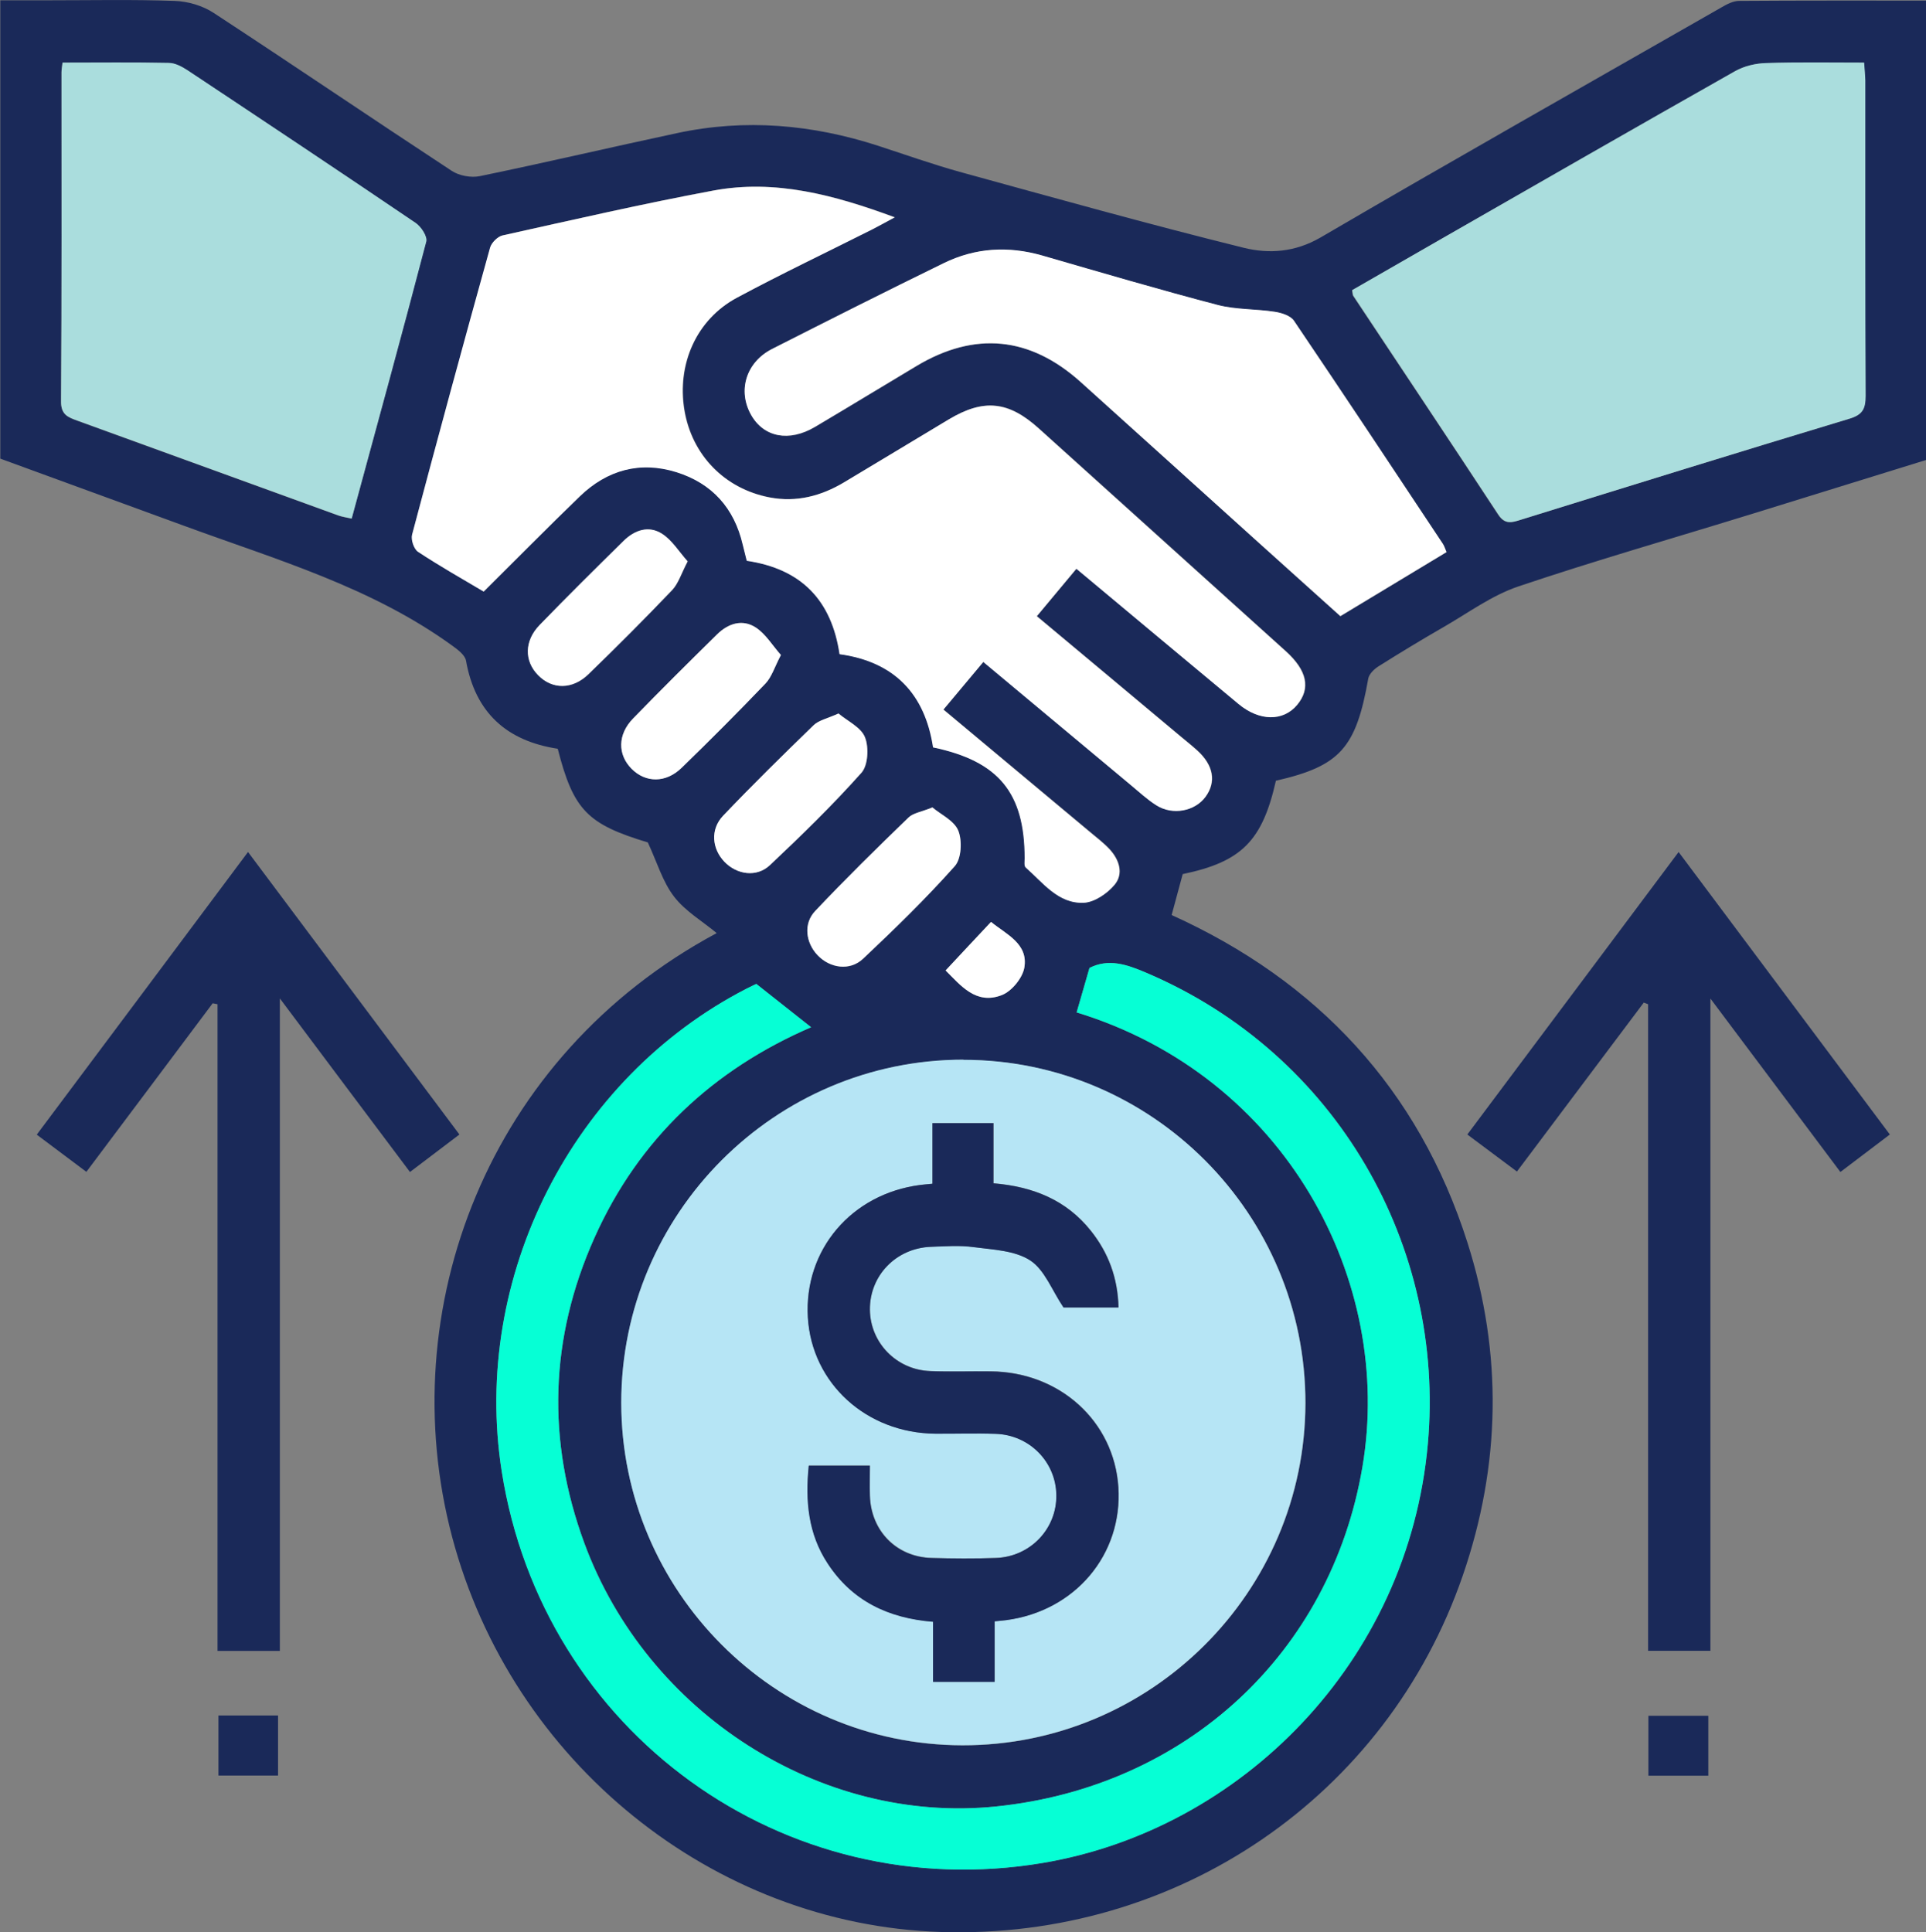 <?xml version="1.0" encoding="UTF-8"?><svg id="Layer_2" xmlns="http://www.w3.org/2000/svg" viewBox="0 0 128.91 129.34"><rect x="0" y="0" width="128.91" height="129.34" fill="#808080" stroke="none"/><defs><style>.cls-1{fill:#fff;}.cls-2{fill:#b6e5f5;}.cls-3{fill:#add;}.cls-4{fill:#06ffd5;}.cls-5{fill:#1a2959;}</style></defs><g id="Layer_1-2"><g><path class="cls-5" d="M85.4,52.25c-.91,4.04-2.3,5.44-6.24,6.26-.23,.87-.47,1.74-.74,2.74,9.73,4.4,16.52,11.63,19.8,21.93,2.36,7.42,2.23,14.89-.31,22.27-5.1,14.82-19.14,24.39-34.97,23.87-15.21-.5-28.69-11.36-32.68-26.45-4.02-15.19,2.36-32.18,17.71-40.41-.96-.8-2.11-1.47-2.86-2.45-.76-.99-1.13-2.29-1.75-3.62-4.04-1.22-4.98-2.16-6.03-6.27-3.4-.52-5.52-2.4-6.14-5.9-.07-.37-.53-.72-.89-.98-5.42-3.94-11.78-5.77-17.94-8.03-4.1-1.5-8.21-3-12.34-4.51V.02c1.09,0,2.16,0,3.22,0,2.82,0,5.64-.06,8.45,.04,.89,.03,1.88,.32,2.62,.81,5.33,3.49,10.6,7.07,15.93,10.57,.5,.33,1.3,.47,1.88,.35,4.41-.91,8.79-1.94,13.2-2.88,4.56-.98,9.05-.58,13.46,.85,1.81,.59,3.61,1.23,5.44,1.74,6.33,1.74,12.66,3.51,19.04,5.09,1.67,.41,3.41,.3,5.12-.69,8.9-5.2,17.88-10.28,26.83-15.4,.36-.21,.79-.44,1.19-.44,4.15-.03,8.31-.02,12.55-.02V30.78c-3.88,1.2-7.8,2.42-11.72,3.63-5.21,1.61-10.46,3.11-15.62,4.85-1.77,.6-3.35,1.77-5,2.72-1.46,.84-2.91,1.72-4.34,2.62-.29,.18-.63,.51-.69,.82-.82,4.65-1.89,5.85-6.14,6.83Zm-20.91,18.69c-12.63,0-22.91,10.3-22.9,22.97,0,12.6,10.26,22.9,22.82,22.92,12.64,.03,22.95-10.26,22.97-22.9,.02-12.66-10.26-22.98-22.89-22.98Zm7.57-32.88c3.67,3.07,7.26,6.07,10.86,9.06,1.4,1.17,2.99,1.18,3.92,.05,.91-1.1,.66-2.3-.77-3.59-5.51-4.97-11.02-9.94-16.53-14.91-2.03-1.83-3.68-2-6.01-.61-2.35,1.4-4.68,2.82-7.02,4.22-1.54,.92-3.19,1.35-4.98,1.01-3.02-.57-5.21-2.84-5.71-5.85-.51-3.08,.81-6.06,3.52-7.52,2.98-1.6,6.03-3.05,9.05-4.57,.45-.23,.88-.47,1.51-.81-4.09-1.51-8.02-2.55-12.14-1.79-4.72,.88-9.41,1.96-14.1,3-.33,.07-.75,.49-.84,.82-1.77,6.39-3.52,12.8-5.22,19.21-.09,.34,.13,.97,.4,1.15,1.44,.95,2.94,1.8,4.39,2.66,2.19-2.18,4.29-4.31,6.44-6.38,1.83-1.77,4.03-2.38,6.47-1.61,2.38,.74,3.86,2.4,4.43,4.85,.09,.37,.18,.74,.27,1.08,3.67,.54,5.68,2.66,6.21,6.25,3.7,.5,5.72,2.68,6.26,6.24,4.39,.92,6.12,3.04,6.13,7.42,0,.21-.05,.52,.07,.62,1.16,1.02,2.17,2.43,3.88,2.36,.72-.03,1.58-.62,2.07-1.21,.61-.74,.3-1.67-.34-2.37-.38-.41-.84-.76-1.27-1.12-3.25-2.72-6.51-5.44-9.85-8.23,.92-1.1,1.77-2.12,2.67-3.19,3.35,2.79,6.6,5.51,9.86,8.23,.57,.47,1.11,.99,1.73,1.37,1.1,.68,2.58,.39,3.28-.57,.73-1,.54-2.11-.55-3.1-.35-.32-.73-.62-1.09-.92-3.19-2.67-6.38-5.33-9.65-8.07,.91-1.09,1.76-2.11,2.66-3.19Zm18.43-18.63c.04,.2,.03,.3,.07,.37,3.23,4.88,6.49,9.74,9.7,14.64,.46,.71,.93,.54,1.54,.35,7.31-2.27,14.62-4.54,21.95-6.75,.89-.27,1.11-.66,1.1-1.53-.04-7.03-.02-14.07-.02-21.1,0-.38-.05-.75-.08-1.21-2.24,0-4.4-.04-6.56,.03-.7,.02-1.46,.2-2.07,.54-6.56,3.71-13.09,7.47-19.63,11.21-2.02,1.16-4.03,2.32-6.02,3.46Zm-18.42,48.34c14.02,4.3,21.23,18,19.12,30.42-2.12,12.48-11.82,21.43-24.53,22.73-11.69,1.2-23.33-6.2-27.55-17.63-2.53-6.86-2.32-13.72,.67-20.42,2.97-6.65,7.97-11.29,14.51-14.11-1.24-.97-2.41-1.9-3.67-2.9-.1,.05-.37,.17-.64,.31-11.68,6.01-18.44,19.33-16.4,32.32,2.74,17.46,18.9,29.13,36.22,26.21,13.21-2.23,24.46-13.38,25.77-28.07,1.17-13.13-6.01-26.07-18.88-31.53-1.27-.54-2.49-.96-3.77-.31-.28,.99-.56,1.94-.86,2.98ZM4.18,4.19c-.03,.32-.07,.49-.07,.66,0,7.34,.02,14.68-.03,22.03,0,.9,.48,1.06,1.11,1.29,5.82,2.11,11.63,4.23,17.45,6.34,.26,.1,.55,.13,.89,.21,1.69-6.23,3.38-12.38,4.99-18.54,.09-.34-.34-1-.71-1.25-5.06-3.43-10.15-6.82-15.24-10.2-.38-.25-.85-.5-1.28-.51-2.34-.05-4.67-.02-7.12-.02ZM96.82,36.95c-.1-.23-.14-.4-.24-.54-3.31-4.99-6.61-9.98-9.97-14.94-.23-.34-.82-.53-1.27-.59-1.27-.2-2.6-.13-3.84-.46-3.93-1.03-7.84-2.18-11.74-3.31-2.27-.65-4.47-.53-6.58,.51-3.85,1.89-7.68,3.81-11.5,5.75-1.75,.89-2.32,2.79-1.4,4.41,.85,1.5,2.54,1.83,4.28,.8,2.27-1.35,4.53-2.73,6.8-4.08,3.89-2.33,7.58-1.97,10.97,1.07,3.87,3.48,7.73,6.98,11.6,10.47,1.92,1.74,3.85,3.47,5.79,5.21,2.42-1.46,4.76-2.87,7.11-4.29Zm-50.79,.63c-.58-.65-1.03-1.4-1.69-1.83-.9-.59-1.86-.27-2.6,.47-1.88,1.86-3.76,3.72-5.61,5.62-1.04,1.07-1.04,2.42-.1,3.37,.94,.95,2.29,.96,3.36-.07,1.9-1.85,3.77-3.72,5.6-5.63,.42-.44,.61-1.1,1.04-1.92Zm6.24,6.26c-.58-.65-1.03-1.41-1.68-1.84-.9-.59-1.86-.27-2.6,.46-1.89,1.86-3.76,3.72-5.61,5.62-1.04,1.07-1.05,2.41-.11,3.37,.94,.95,2.29,.97,3.36-.07,1.9-1.85,3.77-3.72,5.6-5.63,.42-.44,.61-1.1,1.04-1.92Zm3.86,3.92c-.75,.34-1.31,.45-1.66,.78-2.06,1.99-4.1,4-6.07,6.07-.86,.91-.74,2.2,.09,3.07,.83,.87,2.16,1.07,3.05,.23,2.11-1.99,4.2-4.03,6.13-6.19,.44-.5,.5-1.7,.23-2.37-.27-.67-1.17-1.08-1.77-1.59Zm6.28,6.29c-.74,.3-1.28,.37-1.59,.67-2.12,2.05-4.23,4.12-6.25,6.26-.81,.85-.63,2.13,.16,2.96,.83,.87,2.16,1.08,3.05,.23,2.11-1.99,4.2-4.03,6.13-6.19,.44-.5,.5-1.69,.24-2.37-.27-.67-1.17-1.08-1.73-1.56Zm.88,10.91c1,.99,2.03,2.33,3.76,1.65,.66-.26,1.39-1.15,1.51-1.84,.27-1.6-1.18-2.2-2.23-3.06-1.01,1.08-1.98,2.12-3.04,3.25Z"/><path class="cls-5" d="M14.24,67.15c-2.78,3.71-5.56,7.43-8.46,11.29-1.1-.82-2.15-1.61-3.32-2.49,4.7-6.28,9.36-12.52,14.14-18.92,4.75,6.35,9.41,12.58,14.15,18.91-1.14,.86-2.19,1.66-3.31,2.51-2.88-3.84-5.69-7.58-8.71-11.62v43.68h-4.17v-43.29l-.31-.06Z"/><path class="cls-5" d="M112.35,57.03c4.78,6.39,9.42,12.6,14.14,18.91-1.12,.85-2.18,1.65-3.31,2.51-2.88-3.84-5.68-7.58-8.7-11.61v43.66h-4.17v-43.28c-.1-.04-.19-.07-.29-.11-2.81,3.75-5.63,7.5-8.49,11.31-1.12-.84-2.16-1.61-3.32-2.48,4.7-6.28,9.36-12.52,14.15-18.92Z"/><path class="cls-5" d="M18.61,118.85h-3.99v-4.02h3.99v4.02Z"/><path class="cls-5" d="M114.34,118.86h-4.01v-4.01h4.01v4.01Z"/><path class="cls-2" d="M64.48,70.94c12.63,0,22.9,10.32,22.89,22.98-.02,12.64-10.33,22.93-22.97,22.9-12.56-.03-22.81-10.33-22.82-22.92,0-12.66,10.27-22.97,22.9-22.97Zm-2.07,8.29c-.37,.04-.59,.06-.8,.08-4.62,.6-7.81,4.35-7.53,8.88,.27,4.41,3.92,7.74,8.54,7.77,1.34,.01,2.69-.03,4.03,.01,2.27,.08,4.03,1.88,4.06,4.09,.03,2.27-1.74,4.15-4.06,4.22-1.43,.05-2.86,.04-4.29,0-2.34-.07-4.05-1.81-4.13-4.16-.02-.67,0-1.35,0-2.02h-4.09c-.24,2.35-.04,4.55,1.26,6.54,1.64,2.49,4.04,3.66,7.06,3.91v4.02h4.12v-4.05c.34-.03,.56-.05,.77-.08,4.62-.61,7.81-4.39,7.51-8.9-.29-4.42-3.93-7.72-8.56-7.75-1.34,0-2.69,.04-4.03-.02-2.26-.08-4.02-1.9-4.04-4.11-.02-2.28,1.75-4.12,4.08-4.21,.95-.04,1.92-.11,2.86,.02,1.3,.18,2.76,.22,3.79,.89,.96,.63,1.45,1.99,2.23,3.15h3.68c-.05-1.99-.68-3.66-1.85-5.13-1.63-2.05-3.86-2.96-6.52-3.18v-4.03h-4.08v4.05Z"/><path class="cls-1" d="M72.05,38.06c-.9,1.08-1.75,2.1-2.66,3.19,3.28,2.74,6.47,5.4,9.65,8.07,.37,.31,.74,.6,1.09,.92,1.09,.99,1.28,2.11,.55,3.1-.7,.96-2.19,1.26-3.28,.57-.62-.39-1.16-.9-1.73-1.37-3.26-2.72-6.52-5.44-9.86-8.23-.9,1.07-1.75,2.09-2.67,3.19,3.34,2.79,6.59,5.51,9.85,8.23,.43,.36,.89,.71,1.27,1.12,.65,.7,.95,1.63,.34,2.37-.49,.59-1.35,1.18-2.07,1.21-1.71,.07-2.72-1.34-3.88-2.36-.12-.1-.07-.41-.07-.62,0-4.38-1.74-6.5-6.13-7.42-.54-3.55-2.56-5.73-6.26-6.24-.53-3.59-2.54-5.71-6.21-6.25-.09-.35-.18-.71-.27-1.08-.57-2.45-2.05-4.1-4.43-4.85-2.44-.76-4.64-.15-6.47,1.61-2.15,2.08-4.25,4.21-6.44,6.38-1.45-.86-2.95-1.71-4.39-2.66-.28-.18-.49-.82-.4-1.15,1.7-6.41,3.44-12.82,5.22-19.21,.09-.33,.51-.75,.84-.82,4.69-1.04,9.38-2.12,14.1-3,4.12-.77,8.06,.28,12.14,1.79-.63,.34-1.06,.58-1.51,.81-3.02,1.52-6.07,2.97-9.05,4.57-2.71,1.45-4.03,4.44-3.52,7.52,.5,3.01,2.69,5.27,5.71,5.85,1.79,.34,3.44-.09,4.98-1.01,2.35-1.4,4.68-2.82,7.02-4.22,2.33-1.39,3.98-1.22,6.01,.61,5.51,4.97,11.02,9.94,16.53,14.91,1.43,1.29,1.68,2.49,.77,3.59-.93,1.12-2.52,1.11-3.92-.05-3.6-2.99-7.18-5.99-10.86-9.06Z"/><path class="cls-3" d="M90.49,19.43c1.98-1.14,4-2.3,6.02-3.46,6.54-3.75,13.07-7.5,19.63-11.21,.6-.34,1.37-.52,2.07-.54,2.16-.07,4.32-.03,6.56-.03,.03,.46,.07,.83,.08,1.21,0,7.03-.01,14.07,.02,21.1,0,.88-.21,1.27-1.1,1.53-7.33,2.21-14.64,4.48-21.95,6.75-.61,.19-1.08,.36-1.54-.35-3.21-4.89-6.46-9.76-9.7-14.64-.04-.07-.03-.16-.07-.37Z"/><path class="cls-4" d="M72.06,67.77c.3-1.04,.57-1.99,.86-2.98,1.28-.65,2.5-.23,3.77,.31,12.86,5.46,20.05,18.4,18.88,31.53-1.31,14.69-12.57,25.85-25.77,28.07-17.32,2.92-33.48-8.74-36.22-26.21-2.04-12.99,4.72-26.32,16.4-32.32,.27-.14,.54-.26,.64-.31,1.26,1,2.44,1.92,3.67,2.9-6.55,2.83-11.54,7.46-14.51,14.11-2.99,6.69-3.2,13.55-.67,20.42,4.21,11.43,15.85,18.83,27.55,17.63,12.71-1.3,22.41-10.25,24.53-22.73,2.11-12.42-5.11-26.12-19.12-30.42Z"/><path class="cls-3" d="M4.18,4.19c2.45,0,4.79-.03,7.12,.02,.43,0,.9,.26,1.28,.51,5.09,3.38,10.18,6.77,15.24,10.2,.37,.25,.8,.91,.71,1.25-1.61,6.16-3.3,12.31-4.99,18.54-.34-.08-.63-.12-.89-.21-5.82-2.11-11.63-4.23-17.45-6.34-.63-.23-1.12-.39-1.11-1.29,.05-7.34,.03-14.68,.03-22.03,0-.17,.03-.33,.07-.66Z"/><path class="cls-1" d="M96.82,36.95c-2.36,1.42-4.69,2.83-7.11,4.29-1.93-1.74-3.86-3.47-5.79-5.21-3.87-3.49-7.72-6.98-11.6-10.47-3.39-3.04-7.07-3.4-10.97-1.07-2.27,1.36-4.52,2.73-6.8,4.08-1.74,1.03-3.43,.7-4.28-.8-.91-1.62-.34-3.52,1.4-4.41,3.82-1.94,7.65-3.87,11.5-5.75,2.11-1.03,4.31-1.16,6.58-.51,3.91,1.13,7.81,2.28,11.74,3.31,1.23,.32,2.56,.26,3.84,.46,.45,.07,1.04,.26,1.27,.59,3.35,4.96,6.66,9.95,9.97,14.94,.09,.14,.14,.31,.24,.54Z"/><path class="cls-1" d="M46.02,37.58c-.43,.82-.62,1.48-1.04,1.92-1.83,1.92-3.7,3.79-5.6,5.63-1.07,1.04-2.42,1.03-3.36,.07-.94-.95-.94-2.3,.1-3.37,1.84-1.9,3.72-3.76,5.61-5.62,.75-.74,1.7-1.06,2.6-.47,.66,.43,1.11,1.18,1.69,1.83Z"/><path class="cls-1" d="M52.27,43.84c-.43,.82-.62,1.48-1.04,1.92-1.83,1.91-3.7,3.79-5.6,5.63-1.06,1.04-2.42,1.02-3.36,.07-.94-.95-.94-2.3,.11-3.37,1.84-1.9,3.72-3.76,5.61-5.62,.75-.74,1.7-1.05,2.6-.46,.66,.43,1.1,1.18,1.68,1.84Z"/><path class="cls-1" d="M56.12,47.76c.6,.51,1.51,.92,1.77,1.59,.27,.67,.21,1.87-.23,2.37-1.93,2.17-4.02,4.2-6.13,6.19-.89,.84-2.22,.64-3.05-.23-.83-.87-.95-2.16-.09-3.07,1.97-2.07,4.02-4.08,6.07-6.07,.34-.33,.91-.44,1.66-.78Z"/><path class="cls-1" d="M62.41,54.05c.57,.48,1.47,.89,1.73,1.56,.27,.67,.21,1.87-.24,2.37-1.93,2.17-4.02,4.2-6.13,6.19-.89,.84-2.22,.64-3.05-.23-.79-.83-.97-2.11-.16-2.96,2.02-2.14,4.13-4.21,6.25-6.26,.31-.3,.85-.37,1.59-.67Z"/><path class="cls-1" d="M63.29,64.96c1.06-1.13,2.02-2.17,3.04-3.25,1.05,.85,2.5,1.46,2.23,3.06-.12,.7-.85,1.59-1.51,1.84-1.73,.67-2.76-.66-3.76-1.65Z"/><path class="cls-5" d="M62.41,79.23v-4.05h4.08v4.03c2.67,.22,4.89,1.13,6.52,3.18,1.17,1.47,1.8,3.14,1.85,5.13h-3.68c-.78-1.16-1.26-2.52-2.23-3.15-1.03-.67-2.5-.72-3.79-.89-.94-.13-1.9-.05-2.86-.02-2.33,.09-4.1,1.93-4.08,4.21,.02,2.21,1.78,4.03,4.04,4.11,1.34,.05,2.69,0,4.03,.02,4.63,.03,8.27,3.34,8.56,7.75,.29,4.51-2.89,8.29-7.51,8.9-.21,.03-.43,.04-.77,.08v4.05h-4.12v-4.02c-3.02-.24-5.43-1.41-7.06-3.91-1.3-1.98-1.5-4.18-1.26-6.54h4.09c0,.67-.02,1.35,0,2.02,.07,2.36,1.78,4.1,4.13,4.16,1.43,.04,2.86,.05,4.29,0,2.32-.08,4.1-1.96,4.06-4.22-.03-2.21-1.8-4.02-4.06-4.09-1.34-.05-2.69,0-4.03-.01-4.62-.04-8.27-3.37-8.54-7.77-.27-4.53,2.91-8.29,7.53-8.88,.21-.03,.42-.04,.8-.08Z"/></g></g></svg>